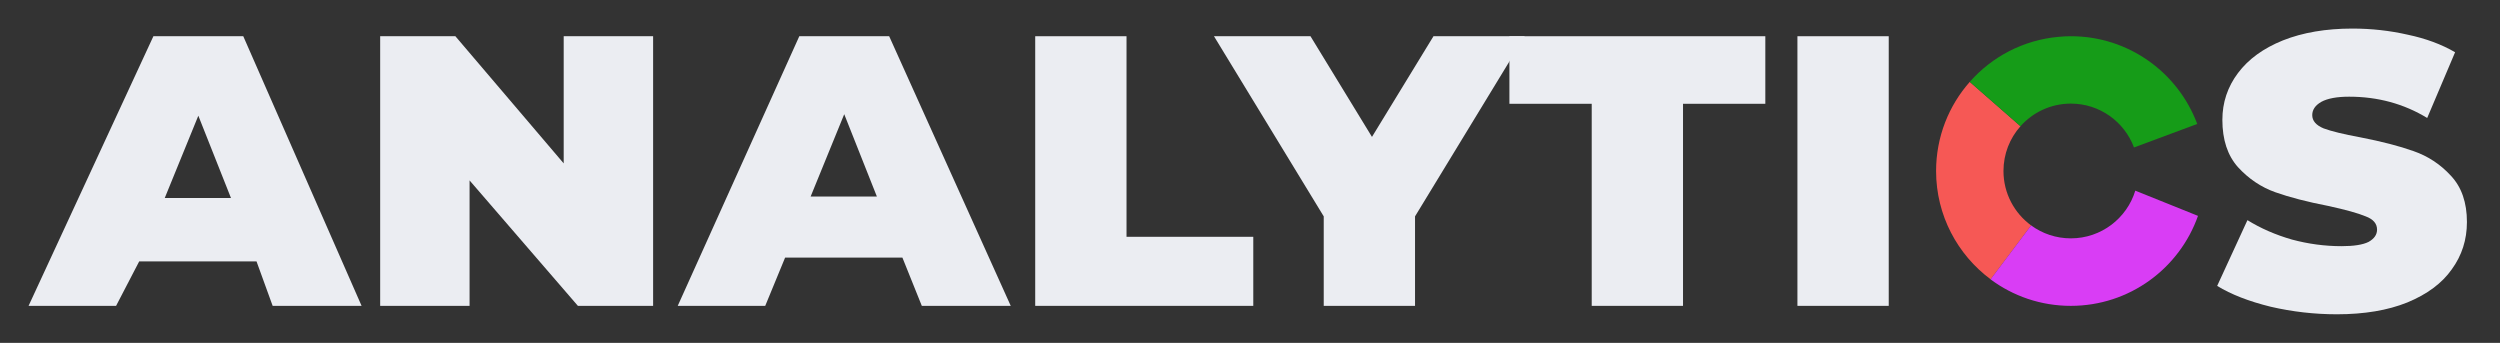 <svg width="175" height="24" viewBox="0 0 175 24" fill="none" xmlns="http://www.w3.org/2000/svg">
<rect x="0" y="0" width="175" height="24" fill="#333333" stroke="none"/>
<path d="M45.718 2.536V21.41H40.453L32.87 12.629V21.41H26.612V2.536H31.877L39.459 11.437V2.536H45.718Z" fill="#EBEDF2"/>
<path d="M63.169 18.033H54.957L53.566 21.41H47.441L55.951 2.536H62.242L70.752 21.41H64.527L63.169 18.033ZM61.381 13.755L59.096 7.994L56.745 13.755H61.381Z" fill="#EBEDF2"/>
<path d="M72.465 2.536H78.856V16.576H87.73V21.41H72.465V2.536Z" fill="#EBEDF2"/>
<path d="M99.052 15.146V21.41H92.661V15.146L84.979 2.536H91.734L96.038 9.583L100.343 2.536H106.734L99.052 15.146Z" fill="#EBEDF2"/>
<path d="M111.42 7.265H105.659V2.536H123.573V7.265H117.811V21.41H111.42V7.265Z" fill="#EBEDF2"/>
<path d="M125.82 2.536H132.211V21.41H125.82V2.536Z" fill="#EBEDF2"/>
<path d="M163.579 22C162.012 22 160.467 21.823 158.943 21.47C157.42 21.095 156.173 20.609 155.202 20.013L157.321 15.411C158.248 15.985 159.285 16.437 160.433 16.768C161.581 17.077 162.74 17.232 163.91 17.232C164.771 17.232 165.4 17.132 165.798 16.934C166.195 16.713 166.394 16.426 166.394 16.073C166.394 15.653 166.129 15.344 165.599 15.146C165.069 14.925 164.197 14.682 162.983 14.417C161.504 14.13 160.268 13.81 159.274 13.457C158.281 13.104 157.409 12.519 156.659 11.702C155.93 10.885 155.566 9.781 155.566 8.391C155.566 7.177 155.93 6.084 156.659 5.113C157.387 4.141 158.436 3.38 159.804 2.828C161.195 2.276 162.818 2 164.672 2C165.996 2 167.288 2.143 168.546 2.43C169.804 2.695 170.908 3.104 171.857 3.656L169.904 8.258C168.27 7.265 166.449 6.768 164.44 6.768C163.579 6.768 162.928 6.89 162.486 7.132C162.067 7.375 161.857 7.684 161.857 8.06C161.857 8.457 162.122 8.766 162.652 8.987C163.182 9.185 164.043 9.395 165.235 9.616C166.714 9.903 167.95 10.223 168.943 10.576C169.959 10.929 170.831 11.503 171.559 12.298C172.31 13.093 172.685 14.174 172.685 15.543C172.685 16.779 172.332 17.883 171.625 18.854C170.941 19.826 169.904 20.598 168.513 21.172C167.144 21.724 165.5 22 163.579 22Z" fill="#EBEDF2"/>
<path d="M17.956 18.297H9.744L8.126 21.41H2L10.738 2.536H17.029L25.311 21.41H19.086L17.956 18.297ZM16.168 13.86L13.883 8.099L11.532 13.86H16.168Z" fill="#EBEDF2"/>
<path d="M141.433 8.837C140.692 9.67 140.243 10.767 140.243 11.969C140.243 13.535 141.007 14.924 142.182 15.781L139.346 19.554C137.031 17.834 135.526 15.076 135.526 11.973C135.526 9.58 136.415 7.394 137.884 5.732C138.837 6.562 140.173 7.732 141.433 8.837Z" fill="#F65855"/>
<path d="M149.471 13.346C148.882 15.279 147.085 16.685 144.959 16.685C143.919 16.685 142.957 16.349 142.178 15.778L139.338 19.554C140.908 20.722 142.85 21.41 144.956 21.41C149.071 21.41 152.566 18.779 153.859 15.111L149.471 13.346Z" fill="#D93DF5"/>
<path d="M149.38 10.322L153.806 8.677C152.466 5.087 149.012 2.536 144.963 2.536C144.67 2.536 144.383 2.55 144.096 2.579C141.624 2.801 139.432 3.976 137.884 5.732C138.842 6.562 140.176 7.731 141.433 8.836C142.297 7.865 143.557 7.252 144.959 7.252C146.985 7.252 148.712 8.529 149.38 10.322Z" fill="#169C18"/>
</svg>
